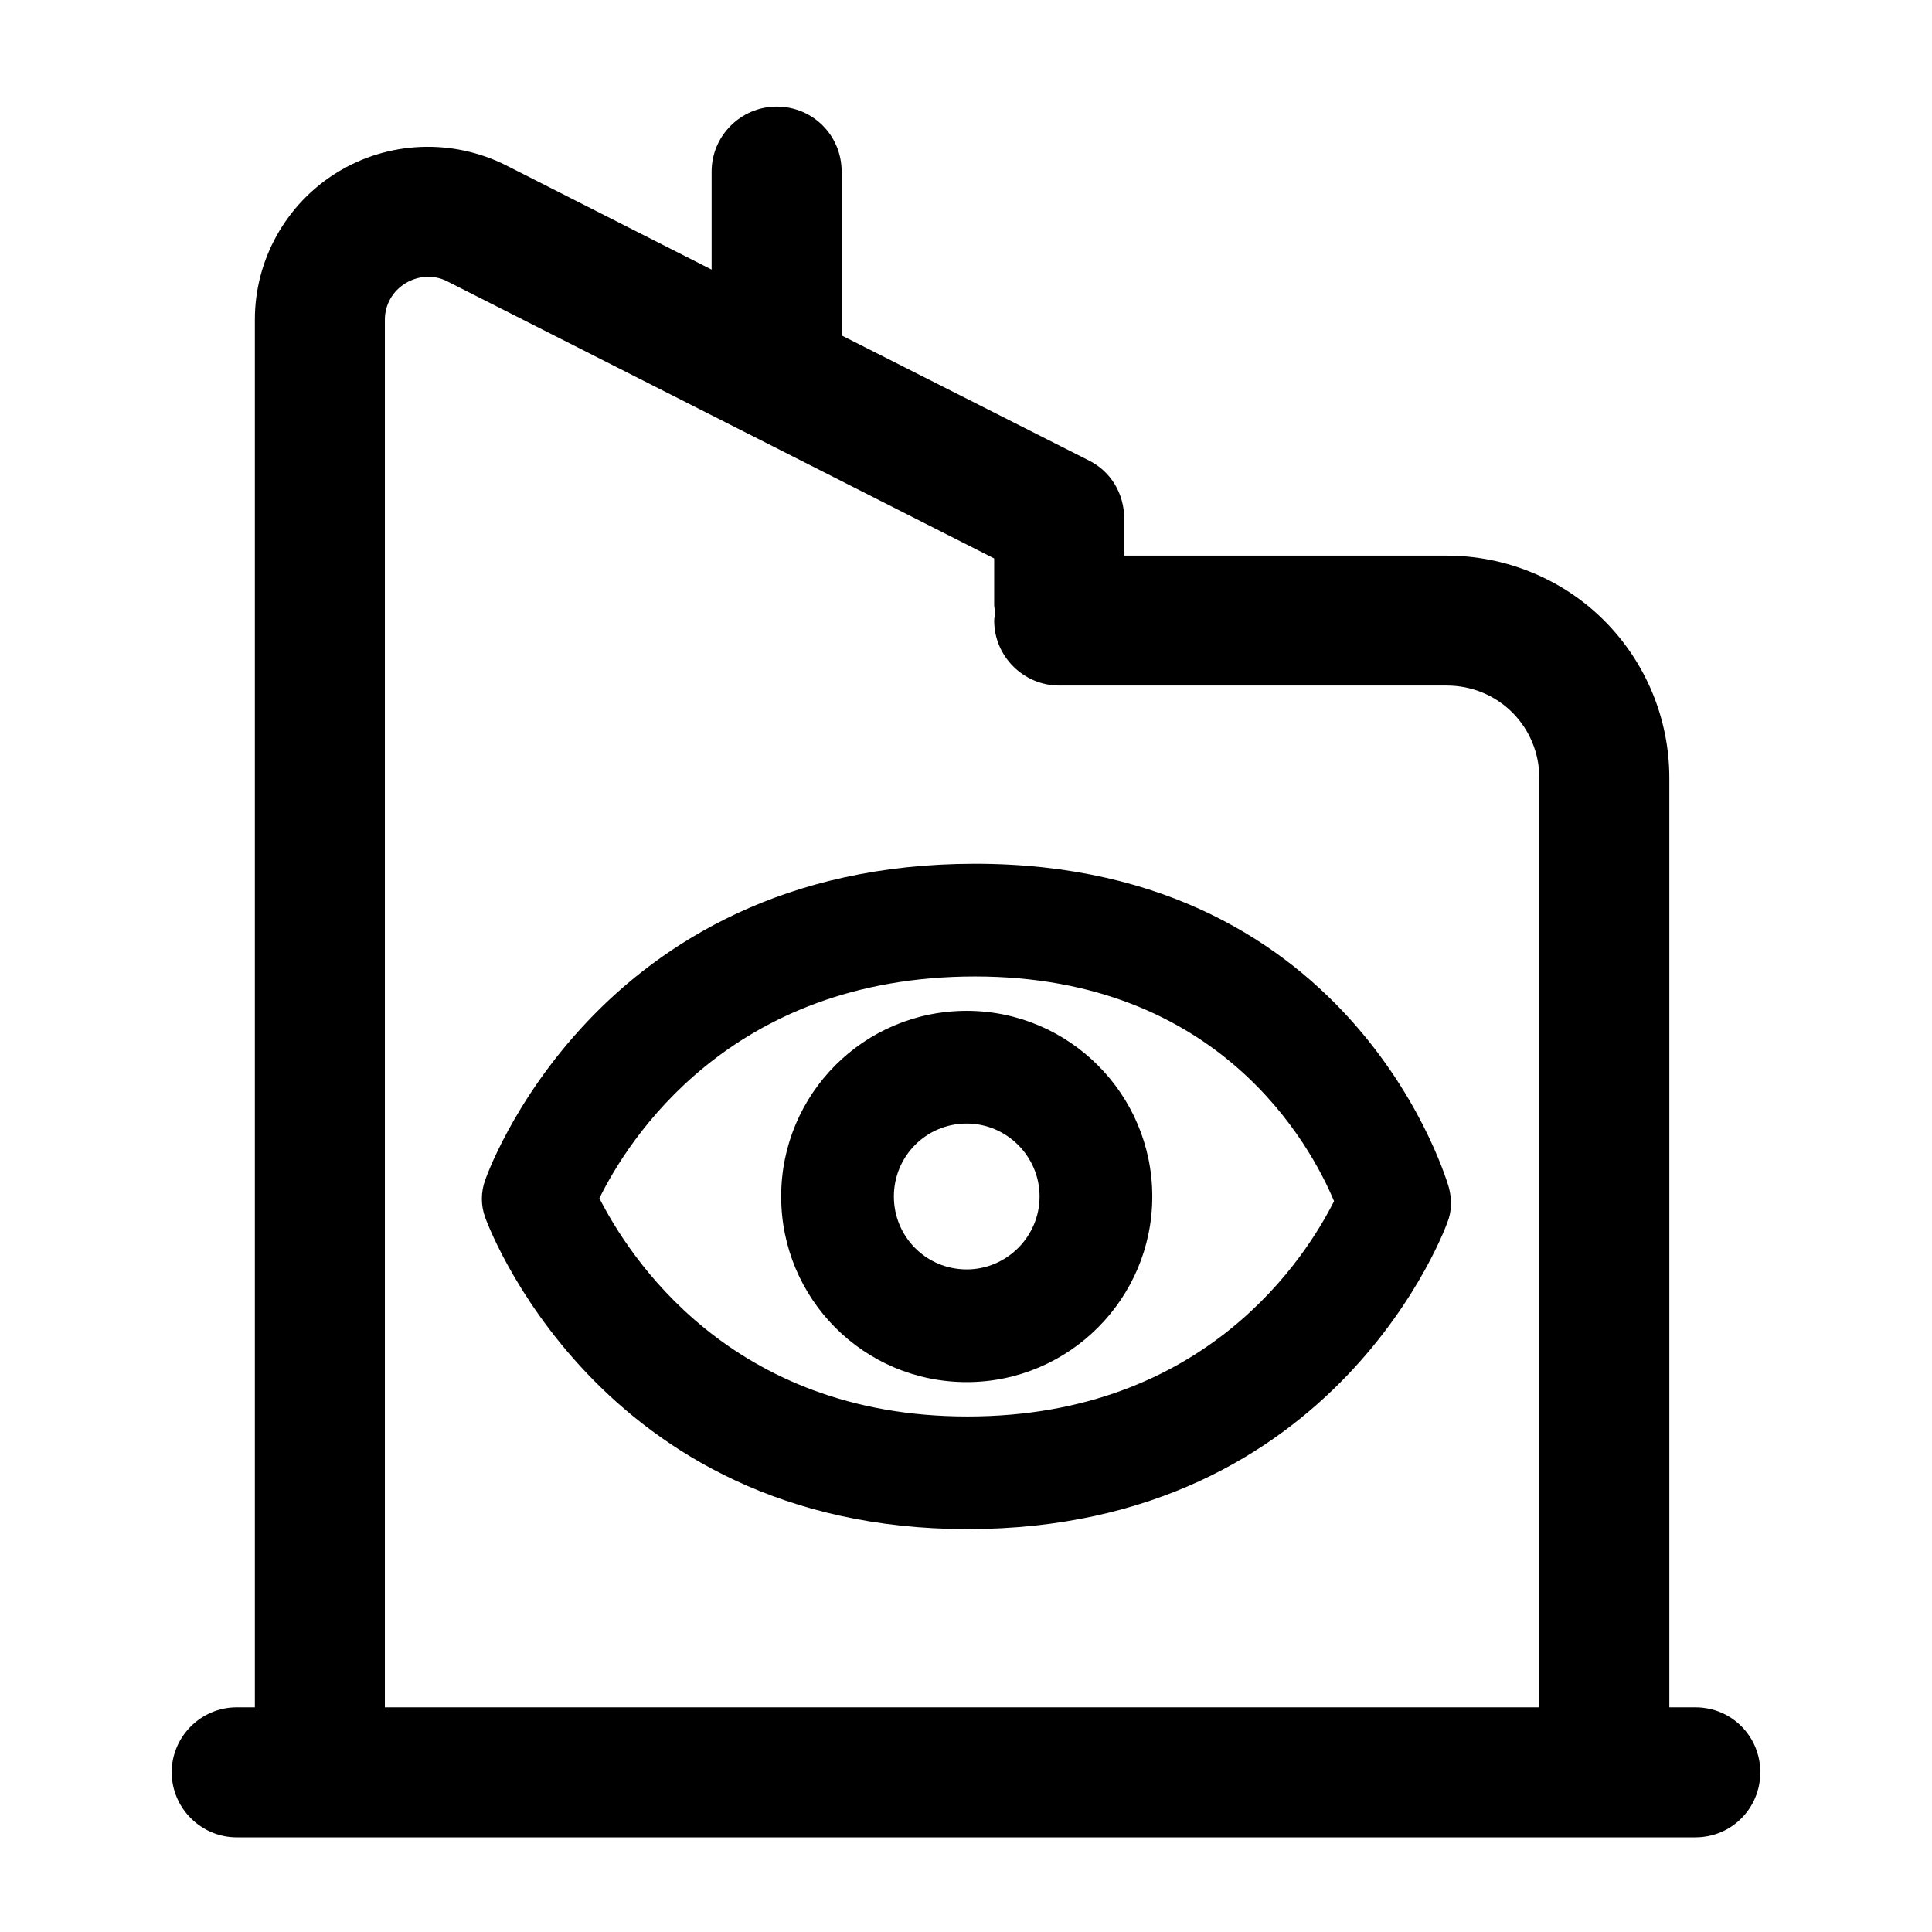 <svg width="24" height="24" viewBox="0 0 24 24" fill="none" xmlns="http://www.w3.org/2000/svg">
<path fill-rule="evenodd" clip-rule="evenodd" d="M6.028 14.657C5.972 14.809 5.972 14.975 6.028 15.126C6.028 15.126 7.4 18.995 12.018 18.995C16.637 18.995 17.98 15.185 17.98 15.185C18.036 15.047 18.036 14.896 17.999 14.754C17.999 14.754 16.88 10.73 12.112 10.73C7.372 10.73 6.028 14.657 6.028 14.657ZM7.446 14.885C7.792 14.18 9.06 12.13 12.112 12.13C15.153 12.13 16.282 14.229 16.572 14.921C16.236 15.59 14.995 17.596 12.018 17.596C9.06 17.596 7.801 15.583 7.446 14.885ZM12.009 12.557C10.731 12.557 9.704 13.59 9.704 14.863C9.704 16.135 10.731 17.169 12.009 17.169C13.278 17.169 14.314 16.135 14.314 14.863C14.314 13.59 13.278 12.557 12.009 12.557ZM12.009 13.957C12.504 13.957 12.914 14.363 12.914 14.863C12.914 15.363 12.504 15.769 12.009 15.769C11.505 15.769 11.104 15.363 11.104 14.863C11.104 14.363 11.505 13.957 12.009 13.957Z" fill="black"/>
<path fill-rule="evenodd" clip-rule="evenodd" d="M20.737 21.209V9.663C20.737 8.931 20.446 8.228 19.929 7.71C19.413 7.192 18.702 6.902 17.97 6.902H13.965V6.441C13.965 6.136 13.803 5.857 13.524 5.719L10.455 4.167V2.131C10.455 1.685 10.1 1.324 9.648 1.324C9.206 1.324 8.84 1.685 8.84 2.131V3.349L6.289 2.055C5.621 1.718 4.824 1.751 4.189 2.141C3.554 2.532 3.166 3.224 3.166 3.97V21.209H2.94C2.499 21.209 2.133 21.57 2.133 22.016C2.133 22.462 2.499 22.824 2.94 22.824H21.06C21.512 22.824 21.867 22.462 21.867 22.016C21.867 21.57 21.512 21.209 21.06 21.209H20.737ZM12.361 7.611C12.361 7.58 12.35 7.548 12.35 7.514V6.937L5.556 3.495C5.395 3.412 5.201 3.421 5.04 3.517C4.878 3.614 4.781 3.785 4.781 3.97V21.209H19.122V9.663C19.122 9.359 19.003 9.068 18.788 8.852C18.573 8.637 18.282 8.516 17.97 8.516C15.978 8.516 13.158 8.516 13.158 8.516C12.716 8.516 12.35 8.155 12.35 7.709C12.35 7.676 12.361 7.643 12.361 7.611Z" fill="black"/>
</svg>
